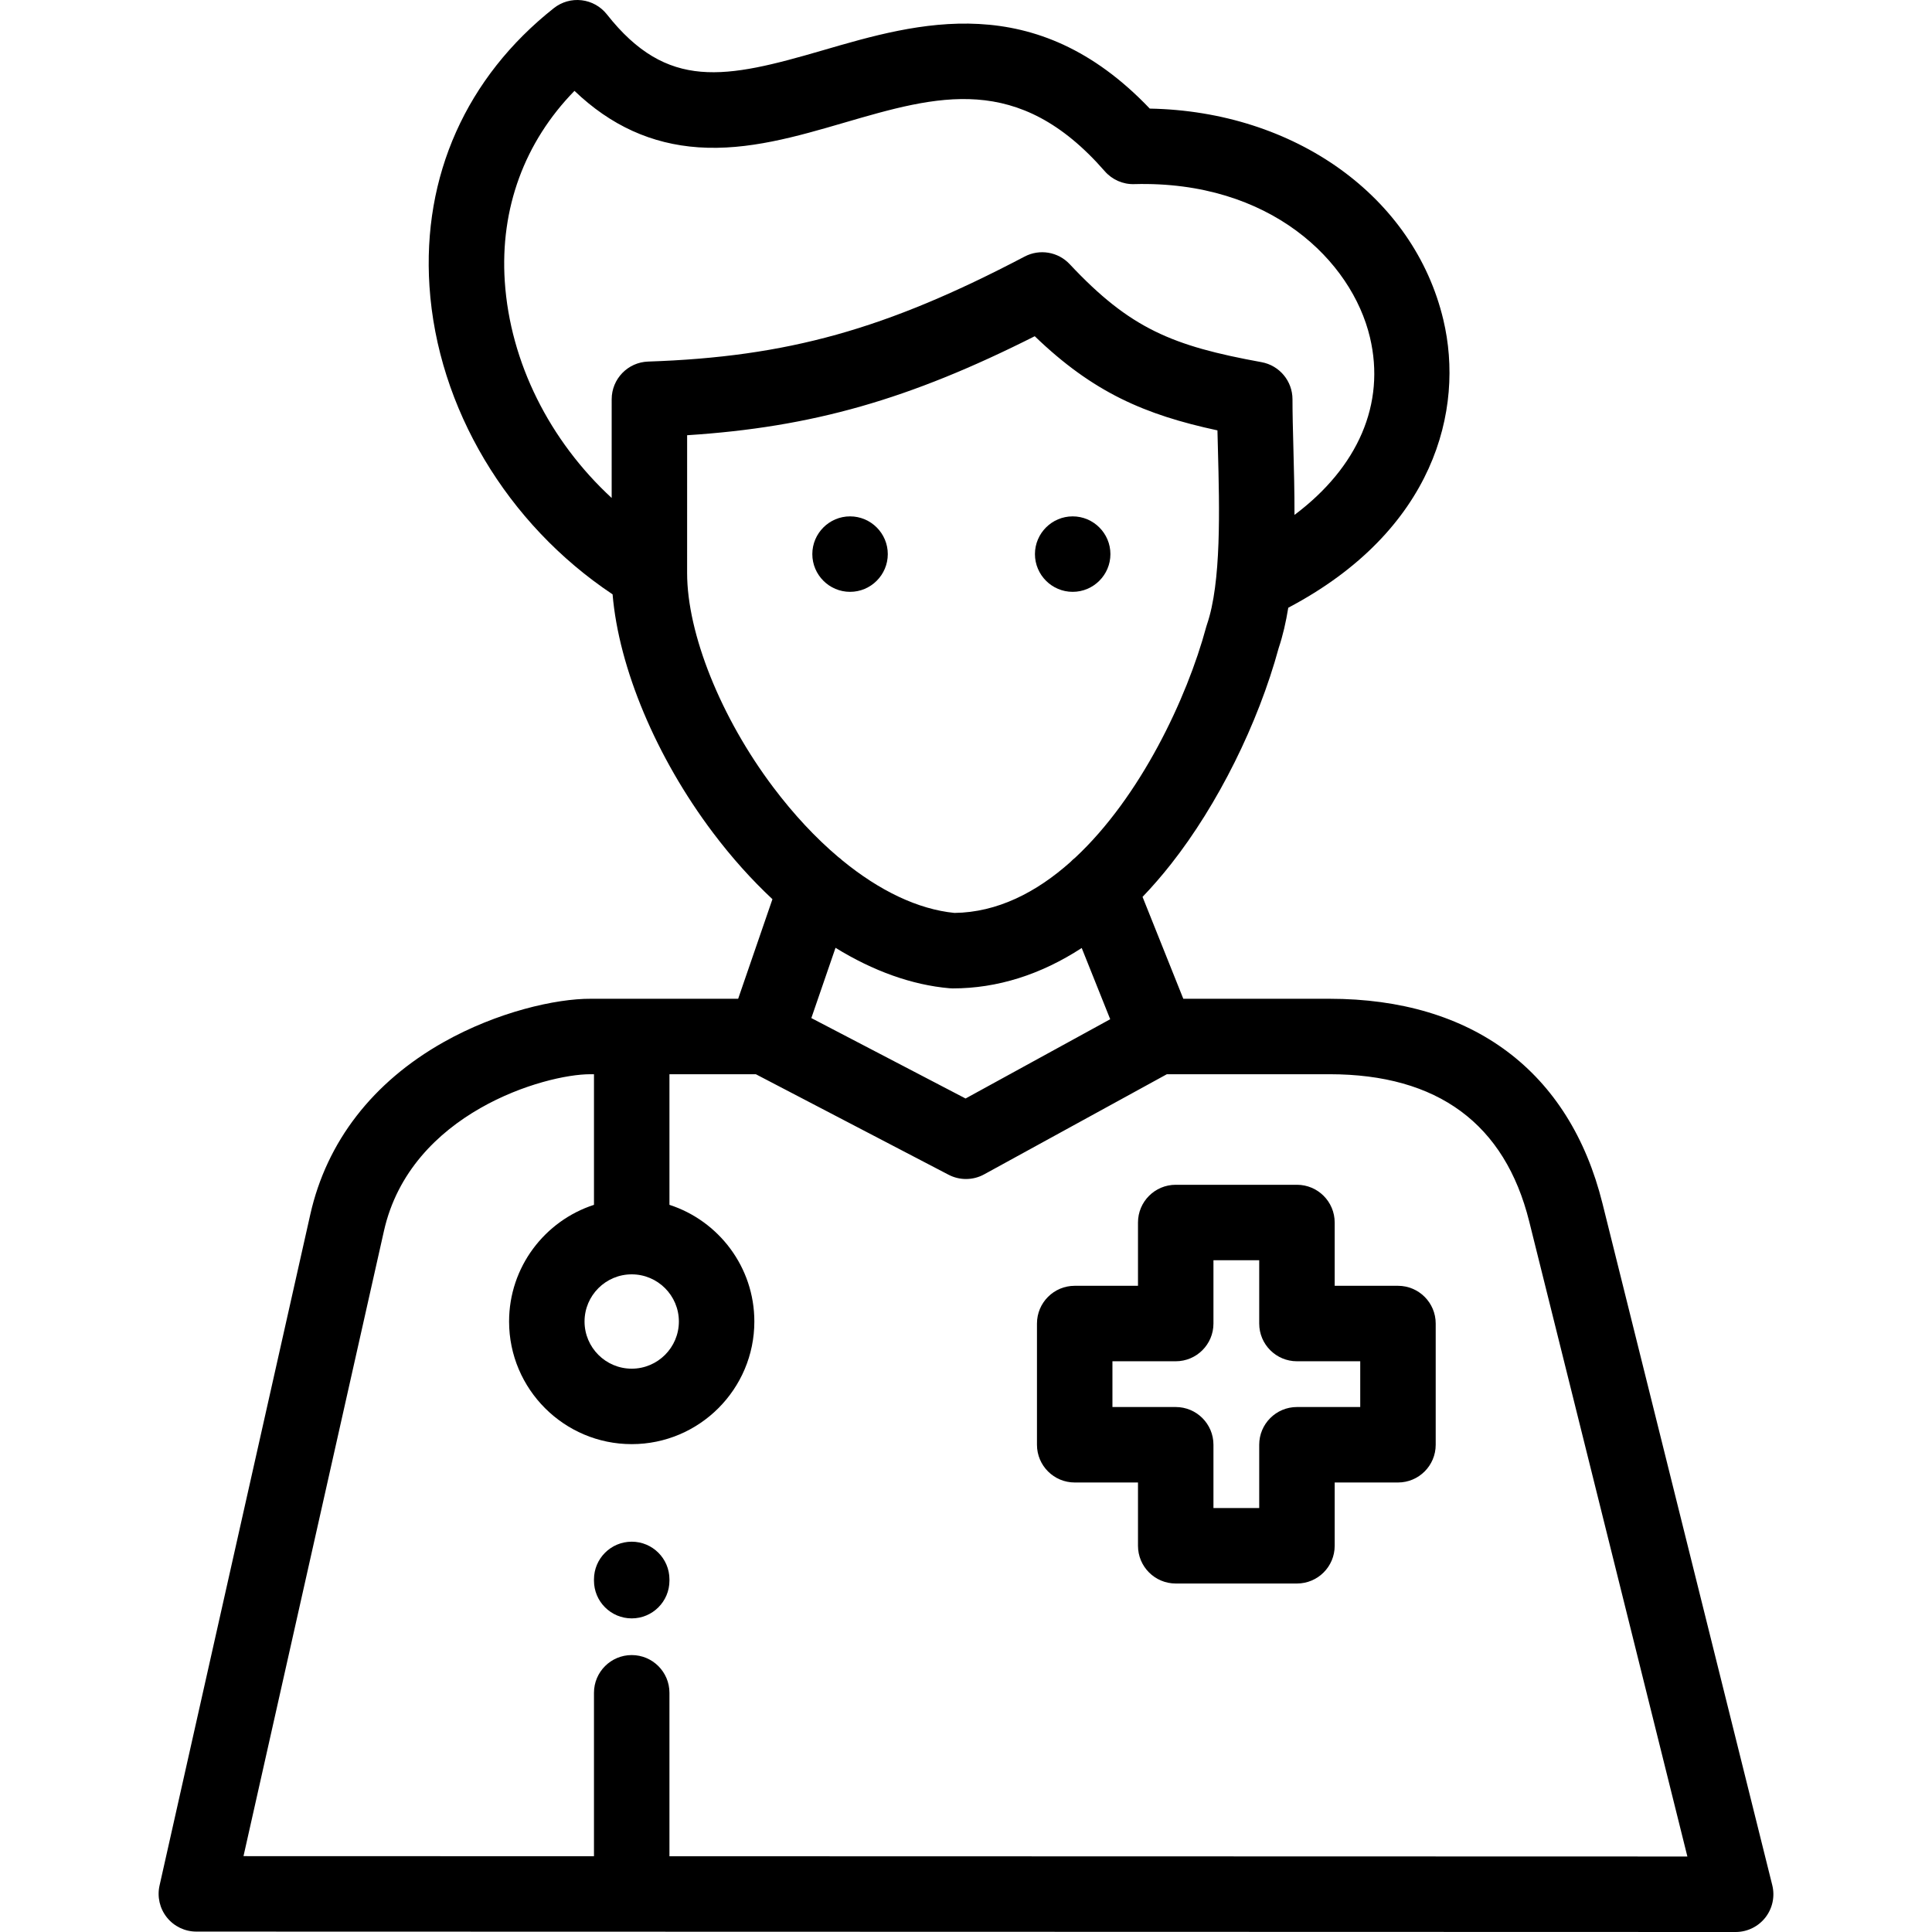 <?xml version="1.0" encoding="iso-8859-1"?>
<!-- Generator: Adobe Illustrator 19.0.0, SVG Export Plug-In . SVG Version: 6.00 Build 0)  -->
<svg version="1.1" id="Capa_1" xmlns="http://www.w3.org/2000/svg" xmlns:xlink="http://www.w3.org/1999/xlink" x="0px" y="0px"
	 viewBox="0 0 511.999 511.999" style="enable-background:new 0 0 511.999 511.999;" xml:space="preserve">
<g>
	<g>
		<path d="M469.667,499.582l-45.006-180.698c-8.705-34.951-34.395-54.2-72.337-54.2h-38.737l-10.801-27.001
			c2.578-2.693,5.102-5.596,7.56-8.718c12.392-15.742,23.039-37.123,28.522-57.253c1.104-3.279,1.92-6.871,2.535-10.656
			c38.686-20.413,46.77-52.463,41.095-76.31c-7.79-32.732-39.425-55.259-77.8-55.968c-30.356-31.856-61.455-22.791-86.607-15.457
			c-25.84,7.533-41.238,10.806-57.263-9.514c-1.644-2.084-4.049-3.43-6.685-3.739c-2.645-0.312-5.289,0.441-7.37,2.088
			c-23.18,18.332-34.886,44.516-32.961,73.726c2.122,32.198,20.563,62.995,48.528,81.624c1.653,19.514,11.523,43.148,26.59,63.148
			c4.964,6.589,10.262,12.49,15.772,17.638l-9.084,26.391c-0.003,0-0.001,0-0.003,0s-39.029,0-39.032,0
			c-9.213-0.057-24.818,3.474-39.063,11.513c-18.756,10.584-30.959,26.369-35.291,45.65L42.278,499.699
			c-0.665,2.963,0.052,6.068,1.948,8.439c1.897,2.372,4.77,3.752,7.806,3.753l407.929,0.108c0.001,0,0.002,0,0.003,0
			c3.077,0,5.983-1.417,7.879-3.841C469.738,505.732,470.411,502.569,469.667,499.582z M162.102,105.811l-0.004,26.155
			c-16.437-15.158-26.912-35.926-28.327-57.399c-1.273-19.327,5.237-36.945,18.472-50.488c9.591,9.19,20.418,14.106,32.86,14.962
			c13.126,0.904,26.07-2.871,38.587-6.52c24.754-7.217,46.135-13.452,69.078,12.848c1.961,2.248,4.836,3.522,7.809,3.422
			c36.06-0.973,57.649,20.346,62.467,40.586c4.2,17.646-3.179,34.466-19.992,47.078c0.016-6.036-0.142-12.099-0.295-17.915
			c-0.122-4.606-0.236-8.956-0.236-12.727c0-4.832-3.455-8.973-8.209-9.838c-23.586-4.295-34.812-8.863-50.828-25.966
			c-3.075-3.284-7.964-4.11-11.948-2.018c-36.759,19.305-62.867,26.587-99.77,27.828
			C166.376,95.999,162.103,100.419,162.102,105.811z M182.092,151.851l0.005-36.512c33.169-2.124,58.906-9.49,92.122-26.237
			c15.445,14.886,29.16,20.804,48.416,24.952c0.038,1.631,0.082,3.305,0.127,5.012c0.415,15.729,0.932,35.301-2.915,46.464
			c-0.074,0.215-0.142,0.433-0.2,0.653c-5.105,18.916-17.435,44.996-34.696,61.096c-0.452,0.347-0.868,0.729-1.249,1.14
			c-9.057,8.081-19.416,13.381-30.768,13.514c-9.604-0.954-19.846-5.833-29.728-13.937c-0.333-0.316-0.686-0.613-1.064-0.884
			c-5.963-5.043-11.782-11.255-17.234-18.493C191.047,190.224,182.092,167.941,182.092,151.851z M294.216,270.105l-38.333,21.009
			l-40.872-21.315l6.409-18.62c9.969,6.144,20.233,9.849,30.209,10.719c0.289,0.025,0.579,0.038,0.869,0.038
			c11.795,0,23.314-3.645,34.167-10.708L294.216,270.105z M167.409,337.714c6.893,0,12.5,5.607,12.5,12.5
			c0,6.893-5.607,12.5-12.5,12.5c-6.893,0-12.5-5.607-12.5-12.5C154.91,343.32,160.517,337.714,167.409,337.714z M177.409,491.925
			v-43.314c0-5.523-4.478-10-10-10c-5.523,0-10,4.477-10,10v43.309l-92.88-0.025l37.216-165.665
			c7.061-31.428,42.818-41.548,54.638-41.548c0.045,0,0.091,0,0.136,0h0.891v34.612c-13.041,4.228-22.499,16.487-22.499,30.918
			c0,17.919,14.579,32.499,32.499,32.499c17.92,0,32.499-14.58,32.499-32.499c0-14.432-9.459-26.689-22.499-30.918v-34.612h22.894
			l51.073,26.635c1.449,0.756,3.037,1.133,4.624,1.133c1.655,0,3.31-0.411,4.806-1.231l48.422-26.538h43.099
			c28.671,0,46.479,13.133,52.931,39.035l41.912,168.279L177.409,491.925z"/>
	</g>
</g>
<g>
	<g>
		<path d="M370.475,340.75h-16.77v-16.771c0-5.523-4.478-10-10-10h-32.126c-5.522,0-10,4.477-10,10v16.771h-16.771
			c-5.522,0-10,4.477-10,10v32.125c0,5.523,4.478,10,10,10h16.771v16.771c0,5.523,4.478,10,10,10h32.126c5.522,0,10-4.477,10-10
			v-16.771h16.77c5.523,0,10-4.477,10-10V350.75C380.475,345.227,375.997,340.75,370.475,340.75z M360.475,372.875h-16.771
			c-5.522,0-10,4.477-10,10v16.771h-12.127v-16.771c0-5.523-4.478-10-10-10h-16.771V360.75h16.771c5.522,0,10-4.477,10-10v-16.771
			h12.127v16.771c0,5.523,4.478,10,10,10h16.771V372.875z"/>
	</g>
</g>
<g>
	<g>
		<path d="M167.409,408.564c-5.523,0-10,4.477-10,10v0.324c0,5.523,4.477,10,10,10c5.522,0,10-4.477,10-10v-0.324
			C177.409,413.041,172.931,408.564,167.409,408.564z"/>
	</g>
</g>
<g>
	<g>
		<path d="M284.271,136.844c-5.507,0-10,4.492-10,10s4.493,10,10,10c5.509,0,10-4.492,10-10S289.78,136.844,284.271,136.844z"/>
	</g>
</g>
<g>
	<g>
		<path d="M225.273,136.844c-5.507,0-10,4.492-10,10s4.493,10,10,10c5.509,0,10-4.492,10-10S230.781,136.844,225.273,136.844z"/>
	</g>
</g>
<g>
</g>
<g>
</g>
<g>
</g>
<g>
</g>
<g>
</g>
<g>
</g>
<g>
</g>
<g>
</g>
<g>
</g>
<g>
</g>
<g>
</g>
<g>
</g>
<g>
</g>
<g>
</g>
<g>
</g>
</svg>
